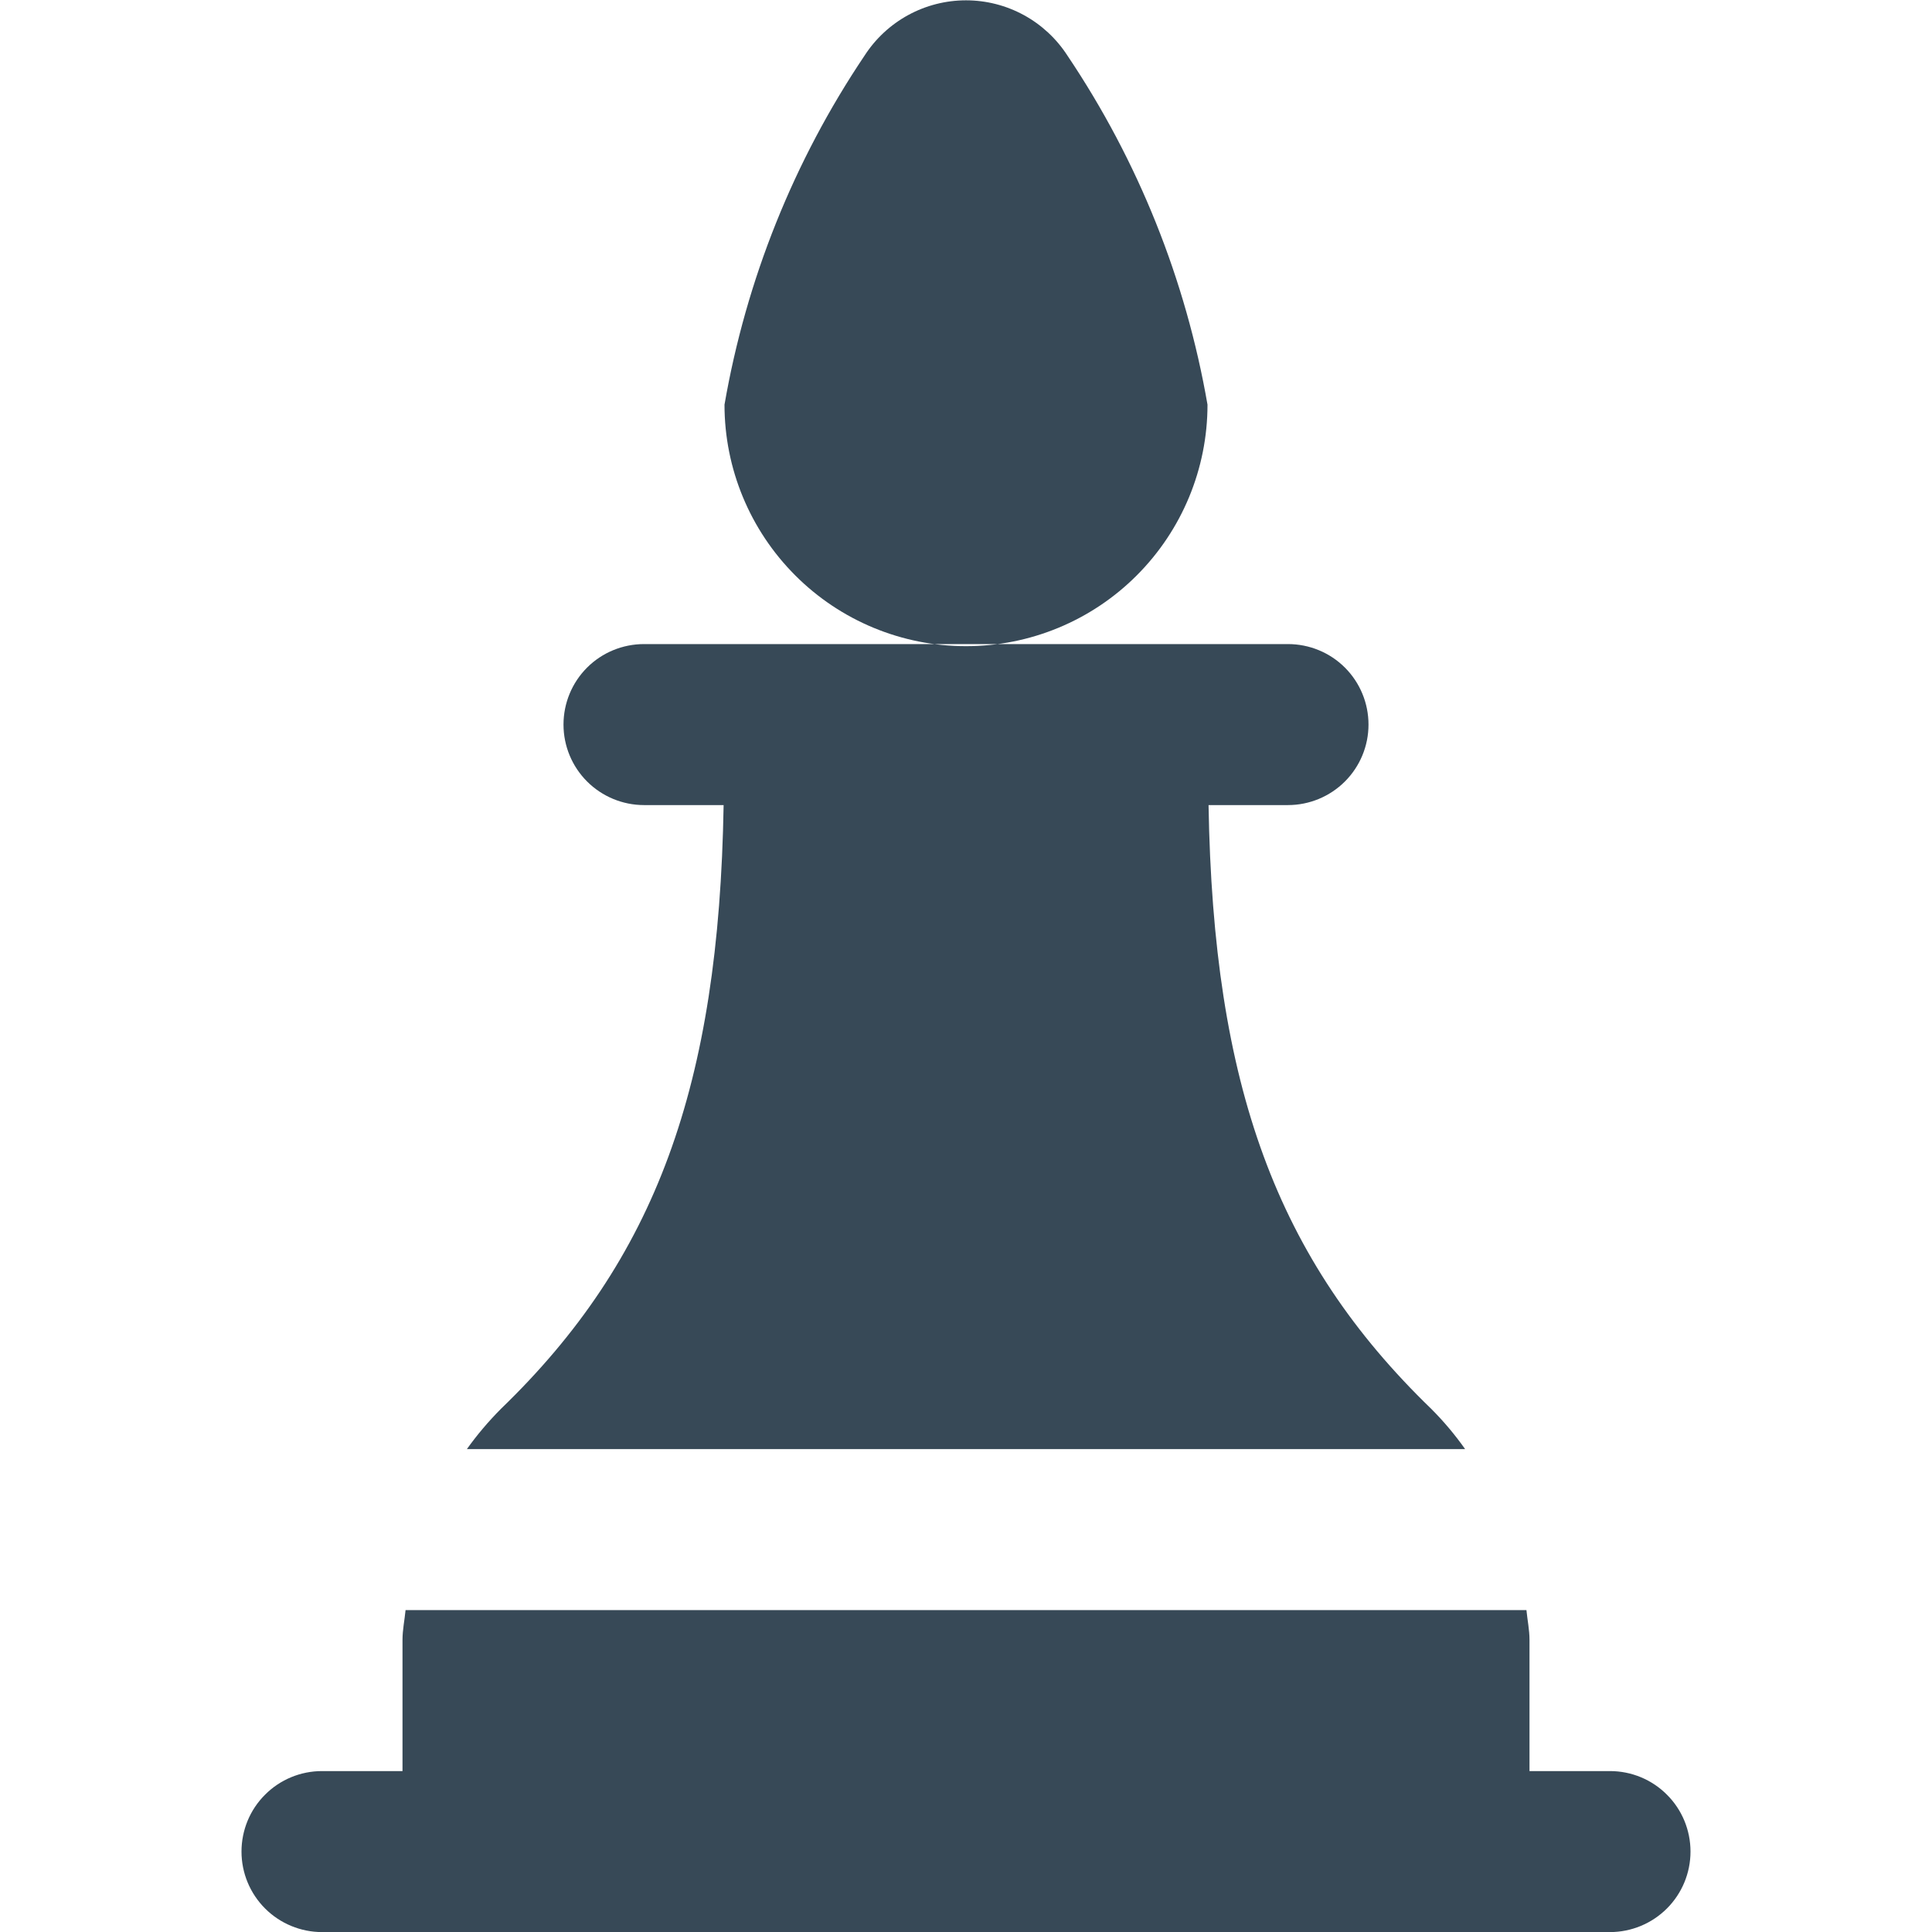 <svg width="24" height="24" viewBox="0 0 24 24" fill="none" xmlns="http://www.w3.org/2000/svg">
<path d="M15 5.027C15 5.822 14.684 6.585 14.121 7.148C13.559 7.711 12.796 8.027 12 8.027C11.204 8.027 10.441 7.711 9.879 7.148C9.316 6.585 9 5.822 9 5.027C9.269 3.475 9.861 1.998 10.739 0.692C10.875 0.481 11.062 0.307 11.282 0.187C11.502 0.067 11.749 0.004 12 0.004C12.251 0.004 12.498 0.067 12.718 0.187C12.938 0.307 13.125 0.481 13.261 0.692C14.139 1.998 14.731 3.475 15 5.027ZM5.8 18.001H18.2C18.074 17.822 17.933 17.655 17.779 17.501C15.856 15.642 15.071 13.486 15.013 10.001H16C16.265 10.001 16.52 9.895 16.707 9.708C16.895 9.52 17 9.266 17 9.001C17 8.735 16.895 8.481 16.707 8.293C16.52 8.106 16.265 8.001 16 8.001H8C7.735 8.001 7.48 8.106 7.293 8.293C7.105 8.481 7 8.735 7 9.001C7 9.266 7.105 9.52 7.293 9.708C7.48 9.895 7.735 10.001 8 10.001H8.989C8.931 13.488 8.146 15.644 6.223 17.501C6.069 17.656 5.927 17.823 5.8 18.001V18.001ZM20 22.001H19V20.372C19 20.247 18.974 20.125 18.962 20.001H5.038C5.026 20.125 5 20.247 5 20.372V22.001H4C3.735 22.001 3.48 22.106 3.293 22.294C3.105 22.481 3 22.735 3 23.001C3 23.266 3.105 23.52 3.293 23.708C3.48 23.895 3.735 24.001 4 24.001H20C20.265 24.001 20.52 23.895 20.707 23.708C20.895 23.52 21 23.266 21 23.001C21 22.735 20.895 22.481 20.707 22.294C20.52 22.106 20.265 22.001 20 22.001Z" fill="#374957"/>
</svg>
